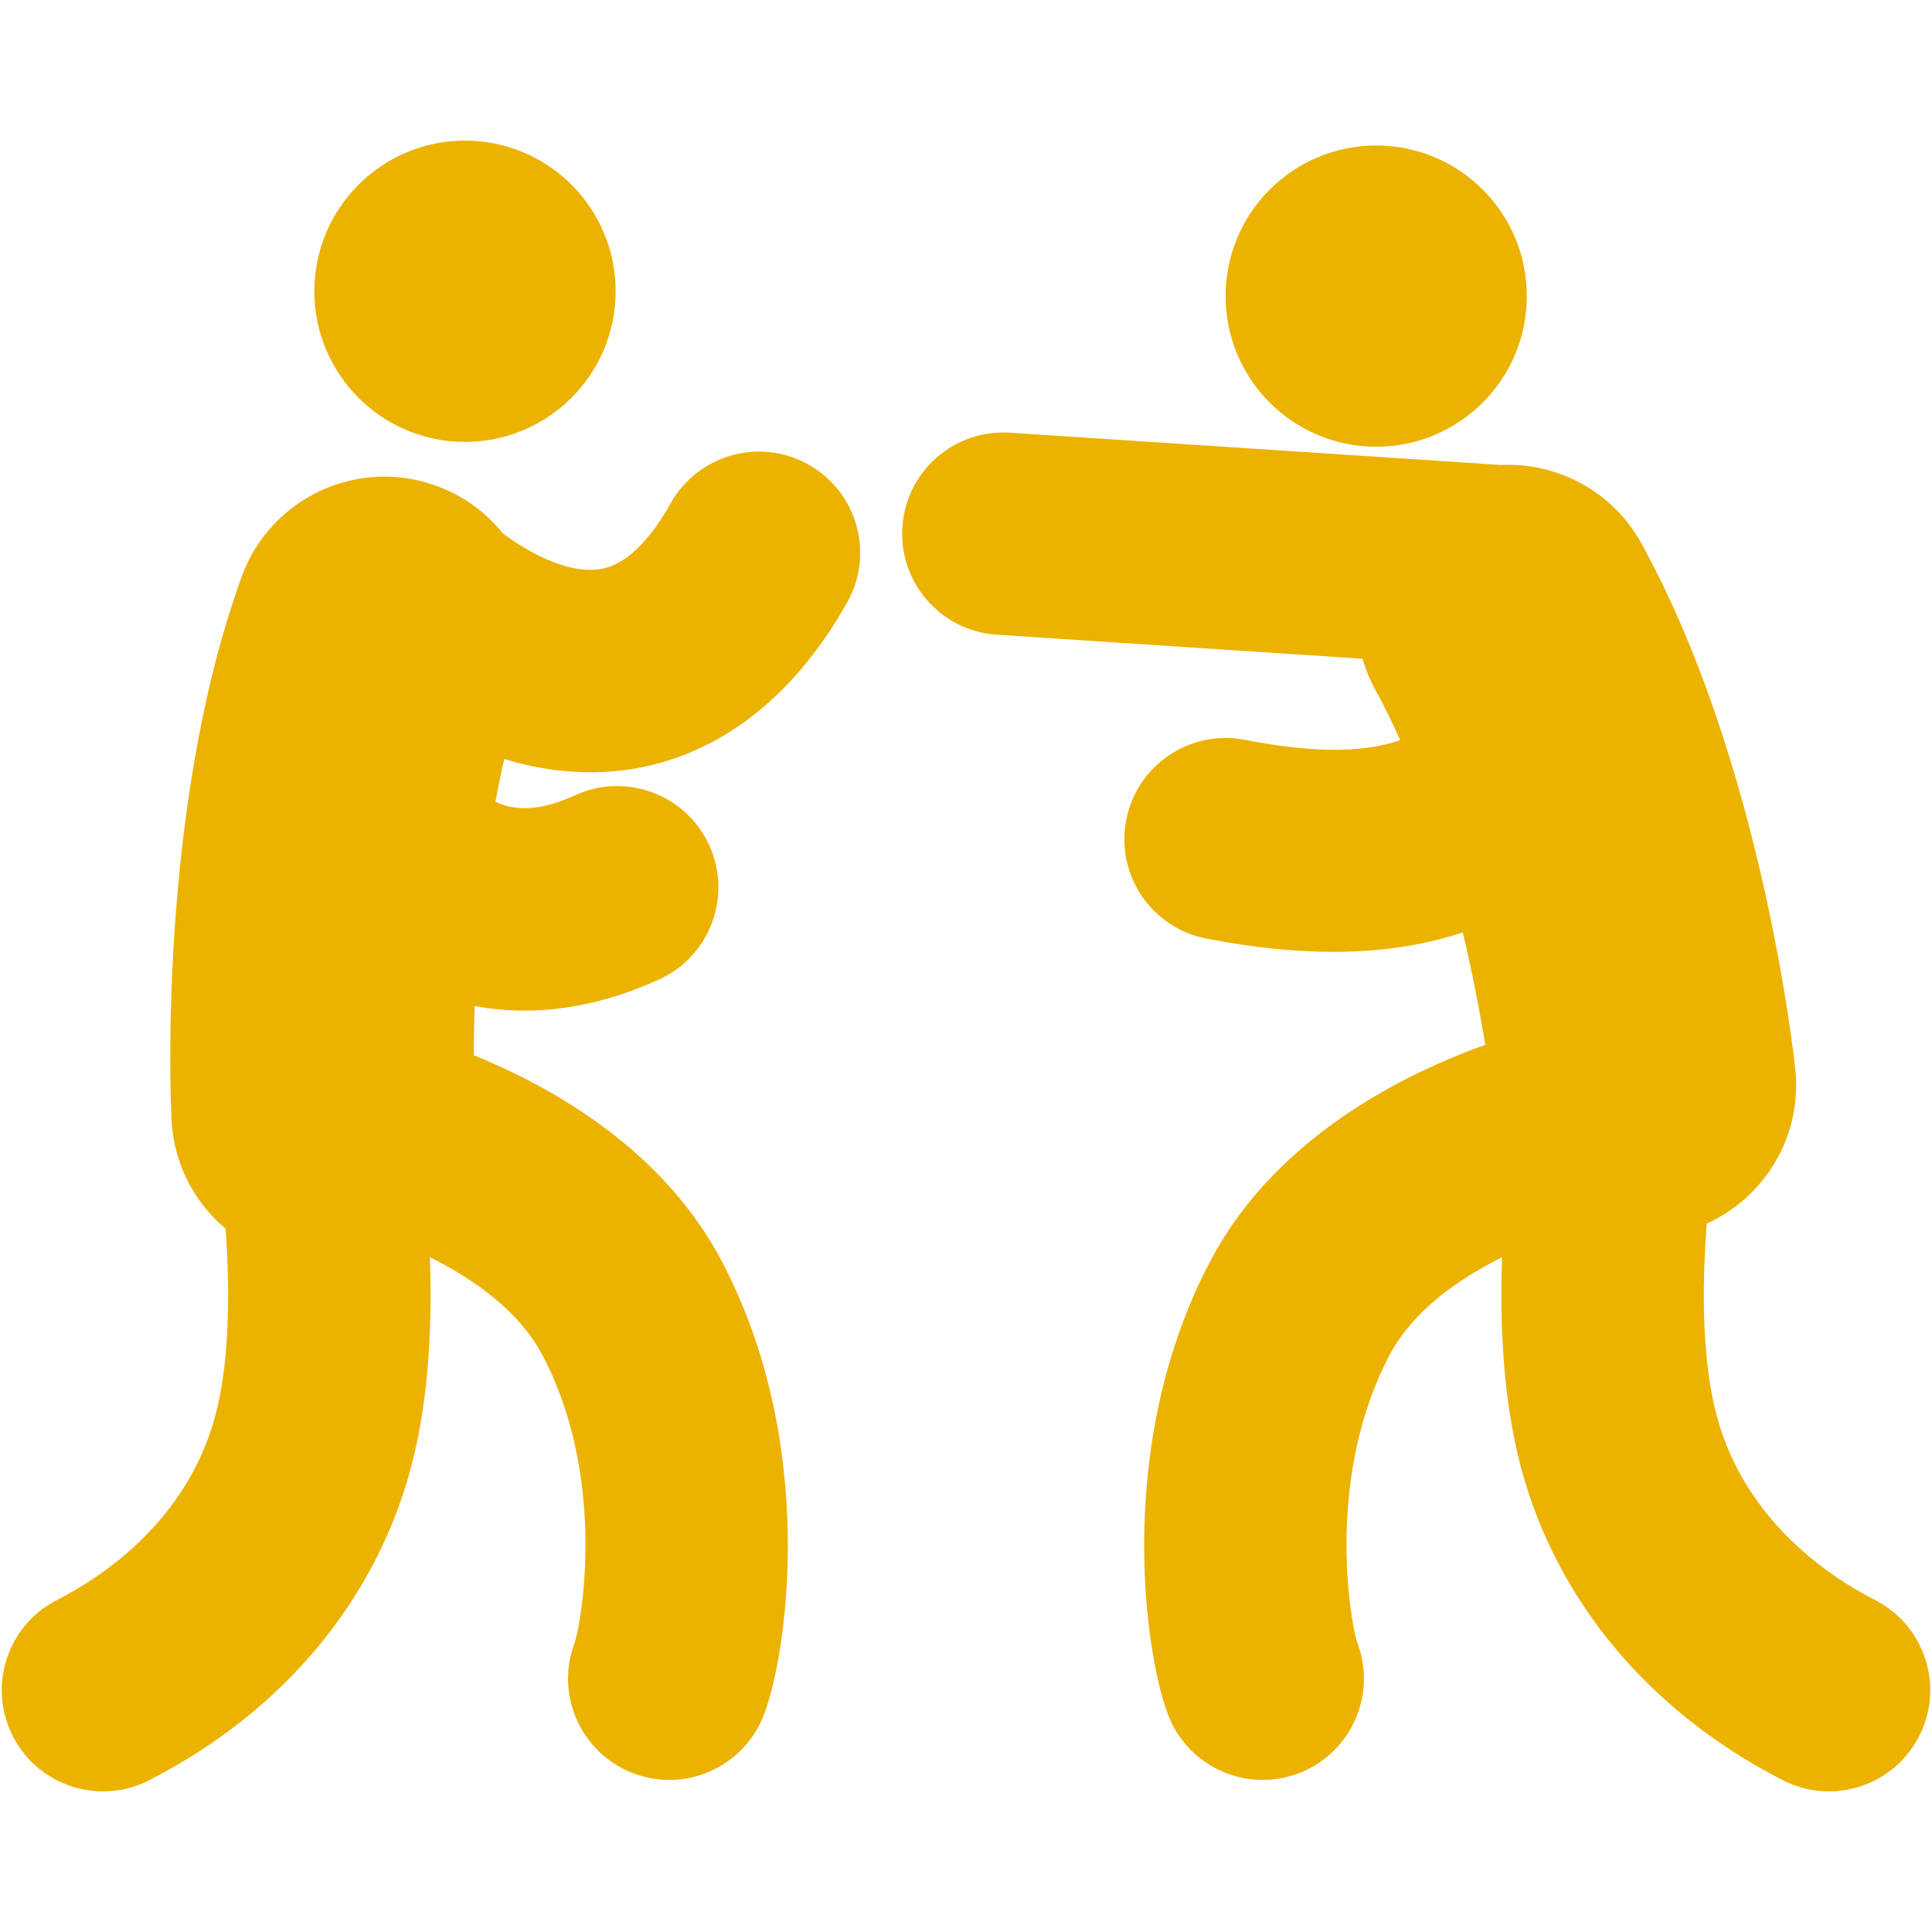 <?xml version="1.0" encoding="utf-8"?>
<!-- Generator: Adobe Illustrator 15.1.0, SVG Export Plug-In . SVG Version: 6.00 Build 0)  -->
<!DOCTYPE svg PUBLIC "-//W3C//DTD SVG 1.1//EN" "http://www.w3.org/Graphics/SVG/1.1/DTD/svg11.dtd">
<svg version="1.1" id="Layer_2_copy_4" xmlns="http://www.w3.org/2000/svg" xmlns:xlink="http://www.w3.org/1999/xlink" x="0px"
	 y="0px" viewBox="0.14 841.445 128 128" enable-background="new 0.14 841.445 128 128"
	 xml:space="preserve">
<g>
	<circle fill="#ECB200" cx="30.947" cy="860.741" r="9.98"/>
	<path fill="#ECB200" d="M53.714,872.229c-3.227-1.819-7.315-0.677-9.134,2.55c-1.477,2.622-3.037,4.09-4.637,4.363
		c-2.37,0.404-5.307-1.439-6.521-2.395c-1.112-1.374-2.6-2.474-4.383-3.119c-5.223-1.895-10.992,0.802-12.887,6.025
		c-5.631,15.521-4.688,35.183-4.646,36.012c0.15,2.904,1.519,5.454,3.582,7.186c0.31,4.357,0.25,8.955-0.705,12.462
		c-1.85,6.8-7.282,10.486-10.355,12.078l-0.183,0.095c-3.279,1.722-4.541,5.775-2.819,9.055c1.199,2.285,3.53,3.59,5.942,3.59
		c1.051,0,2.117-0.248,3.112-0.77l0.117-0.062c8.677-4.495,14.76-11.763,17.127-20.465c1.062-3.901,1.492-8.627,1.297-14.095
		c3.041,1.517,5.922,3.62,7.418,6.419c4.259,7.972,2.697,17.429,2.184,19.1c-1.306,3.395,0.338,7.227,3.721,8.611
		c0.832,0.34,1.691,0.501,2.537,0.501c2.642,0,5.146-1.573,6.209-4.169c1.552-3.793,3.766-18.034-2.821-30.362
		c-3.05-5.711-8.7-10.371-16.342-13.484c0-0.978,0.018-2.073,0.058-3.259c1.077,0.2,2.174,0.304,3.287,0.304
		c2.917,0,5.935-0.688,8.953-2.073c3.366-1.544,4.843-5.525,3.299-8.892s-5.525-4.843-8.892-3.298
		c-2.553,1.171-4.152,0.951-5.268,0.428c0.174-0.952,0.368-1.898,0.583-2.832c1.747,0.53,3.668,0.879,5.703,0.879
		c0.914,0,1.852-0.071,2.807-0.226c4.014-0.651,9.737-3.092,14.207-11.024C58.084,878.136,56.942,874.047,53.714,872.229z"/>
	<circle fill="#ECB200" cx="91.318" cy="861.063" r="9.979"/>
	<path fill="#ECB200" d="M124.433,947.486l-0.182-0.095c-3.074-1.592-8.505-5.278-10.355-12.078
		c-0.979-3.601-1.018-8.347-0.681-12.806c3.849-1.736,6.334-5.793,5.868-10.222c-0.087-0.827-2.221-20.395-10.204-34.849
		c-1.916-3.469-5.578-5.359-9.286-5.186l-32.537-2.138c-3.703-0.244-6.888,2.557-7.131,6.252c-0.242,3.696,2.557,6.888,6.252,7.131
		l24.233,1.593c0.205,0.706,0.487,1.401,0.858,2.073c0.586,1.062,1.132,2.176,1.641,3.321c-2.181,0.76-5.311,0.947-10.295-0.02
		c-3.635-0.705-7.154,1.671-7.859,5.308c-0.705,3.635,1.671,7.154,5.307,7.858c3.134,0.608,5.925,0.879,8.426,0.879
		c3.333,0,6.146-0.482,8.564-1.291c0.684,2.882,1.167,5.48,1.49,7.447c-0.539,0.196-1.09,0.405-1.652,0.632
		c-7.712,3.113-13.411,7.797-16.48,13.542c-6.587,12.328-4.373,26.569-2.821,30.362c1.063,2.598,3.567,4.169,6.209,4.169
		c0.846,0,1.706-0.161,2.537-0.501c3.383-1.385,5.026-5.217,3.72-8.611c-0.513-1.672-2.075-11.128,2.184-19.1
		c1.496-2.799,4.377-4.902,7.418-6.419c-0.195,5.469,0.236,10.193,1.297,14.095c2.367,8.702,8.45,15.97,17.127,20.465l0.117,0.062
		c0.995,0.521,2.061,0.77,3.112,0.77c2.412-0.001,4.744-1.306,5.942-3.59C128.975,953.261,127.712,949.208,124.433,947.486z"/>
</g>
</svg>
